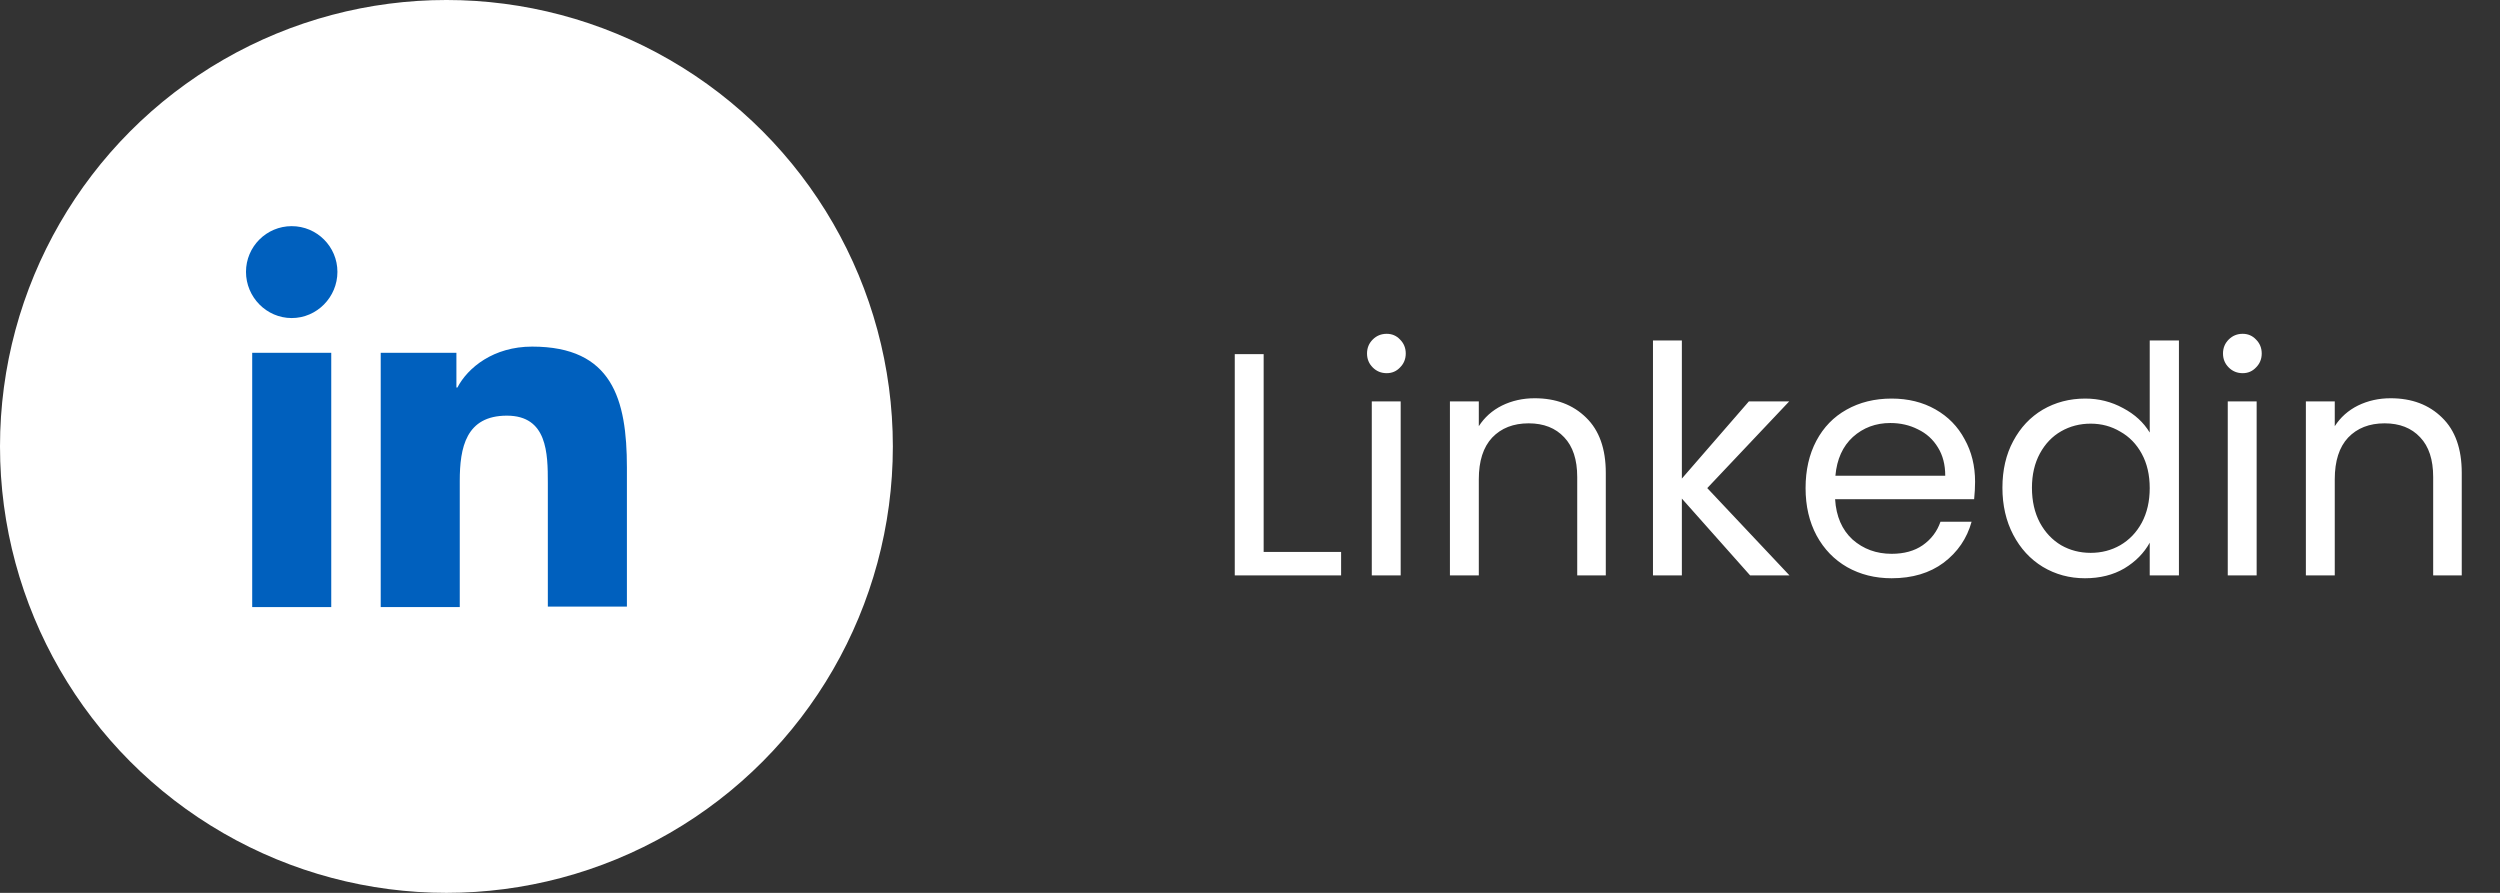 <svg width="126" height="45" viewBox="0 0 126 45" fill="none" xmlns="http://www.w3.org/2000/svg">
<rect x="0" y="0" width="126" height="45" fill="#333333" stroke="none"/>
<circle cx="22.5" cy="22.5" r="22.5" fill="white"/>
<path d="M31.596 30.597V23.565C31.596 20.109 30.852 17.469 26.82 17.469C24.875 17.469 23.579 18.525 23.052 19.533H23.003V17.781H19.188V30.597H23.172V24.237C23.172 22.557 23.483 20.949 25.547 20.949C27.587 20.949 27.611 22.845 27.611 24.333V30.573H31.596V30.597Z" fill="#0060BE"/>
<path d="M12.711 17.781H16.695V30.597H12.711V17.781Z" fill="#0060BE"/>
<path d="M14.702 11.398C13.43 11.398 12.398 12.43 12.398 13.702C12.398 14.974 13.43 16.03 14.702 16.03C15.974 16.03 17.006 14.974 17.006 13.702C17.006 12.43 15.974 11.398 14.702 11.398Z" fill="#0060BE"/>
<path d="M63.688 27.816H67.592V29H62.232V17.848H63.688V27.816ZM69.89 18.808C69.613 18.808 69.378 18.712 69.186 18.52C68.994 18.328 68.898 18.093 68.898 17.816C68.898 17.539 68.994 17.304 69.186 17.112C69.378 16.92 69.613 16.824 69.89 16.824C70.157 16.824 70.381 16.92 70.562 17.112C70.754 17.304 70.85 17.539 70.85 17.816C70.85 18.093 70.754 18.328 70.562 18.52C70.381 18.712 70.157 18.808 69.89 18.808ZM70.594 20.232V29H69.138V20.232H70.594ZM77.348 20.072C78.414 20.072 79.278 20.397 79.94 21.048C80.601 21.688 80.932 22.616 80.932 23.832V29H79.492V24.04C79.492 23.165 79.273 22.499 78.836 22.04C78.398 21.571 77.801 21.336 77.044 21.336C76.276 21.336 75.662 21.576 75.204 22.056C74.756 22.536 74.532 23.235 74.532 24.152V29H73.076V20.232H74.532V21.48C74.82 21.032 75.209 20.685 75.7 20.44C76.201 20.195 76.75 20.072 77.348 20.072ZM88.206 29L84.766 25.128V29H83.31V17.16H84.766V24.12L88.142 20.232H90.174L86.046 24.6L90.19 29H88.206ZM99.544 24.28C99.544 24.557 99.528 24.851 99.496 25.16H92.489C92.542 26.024 92.835 26.701 93.368 27.192C93.912 27.672 94.569 27.912 95.337 27.912C95.966 27.912 96.489 27.768 96.904 27.48C97.331 27.181 97.63 26.787 97.8 26.296H99.368C99.134 27.139 98.665 27.827 97.96 28.36C97.257 28.883 96.382 29.144 95.337 29.144C94.504 29.144 93.758 28.957 93.097 28.584C92.446 28.211 91.934 27.683 91.561 27C91.187 26.307 91.001 25.507 91.001 24.6C91.001 23.693 91.182 22.899 91.544 22.216C91.907 21.533 92.414 21.011 93.064 20.648C93.726 20.275 94.483 20.088 95.337 20.088C96.168 20.088 96.904 20.269 97.544 20.632C98.184 20.995 98.675 21.496 99.016 22.136C99.368 22.765 99.544 23.48 99.544 24.28ZM98.04 23.976C98.04 23.421 97.918 22.947 97.672 22.552C97.427 22.147 97.091 21.843 96.665 21.64C96.249 21.427 95.784 21.32 95.272 21.32C94.537 21.32 93.907 21.555 93.385 22.024C92.873 22.493 92.579 23.144 92.504 23.976H98.04ZM100.922 24.584C100.922 23.688 101.104 22.904 101.466 22.232C101.829 21.549 102.325 21.021 102.954 20.648C103.594 20.275 104.309 20.088 105.098 20.088C105.781 20.088 106.416 20.248 107.002 20.568C107.589 20.877 108.037 21.288 108.346 21.8V17.16H109.818V29H108.346V27.352C108.058 27.875 107.632 28.307 107.066 28.648C106.501 28.979 105.84 29.144 105.082 29.144C104.304 29.144 103.594 28.952 102.954 28.568C102.325 28.184 101.829 27.645 101.466 26.952C101.104 26.259 100.922 25.469 100.922 24.584ZM108.346 24.6C108.346 23.939 108.213 23.363 107.946 22.872C107.68 22.381 107.317 22.008 106.858 21.752C106.41 21.485 105.914 21.352 105.37 21.352C104.826 21.352 104.33 21.48 103.882 21.736C103.434 21.992 103.077 22.365 102.81 22.856C102.544 23.347 102.41 23.923 102.41 24.584C102.41 25.256 102.544 25.843 102.81 26.344C103.077 26.835 103.434 27.213 103.882 27.48C104.33 27.736 104.826 27.864 105.37 27.864C105.914 27.864 106.41 27.736 106.858 27.48C107.317 27.213 107.68 26.835 107.946 26.344C108.213 25.843 108.346 25.261 108.346 24.6ZM113.031 18.808C112.754 18.808 112.519 18.712 112.327 18.52C112.135 18.328 112.039 18.093 112.039 17.816C112.039 17.539 112.135 17.304 112.327 17.112C112.519 16.92 112.754 16.824 113.031 16.824C113.298 16.824 113.522 16.92 113.703 17.112C113.895 17.304 113.991 17.539 113.991 17.816C113.991 18.093 113.895 18.328 113.703 18.52C113.522 18.712 113.298 18.808 113.031 18.808ZM113.735 20.232V29H112.279V20.232H113.735ZM120.488 20.072C121.555 20.072 122.419 20.397 123.08 21.048C123.742 21.688 124.072 22.616 124.072 23.832V29H122.632V24.04C122.632 23.165 122.414 22.499 121.976 22.04C121.539 21.571 120.942 21.336 120.184 21.336C119.416 21.336 118.803 21.576 118.344 22.056C117.896 22.536 117.672 23.235 117.672 24.152V29H116.216V20.232H117.672V21.48C117.96 21.032 118.35 20.685 118.84 20.44C119.342 20.195 119.891 20.072 120.488 20.072Z" fill="white"/>
</svg>
